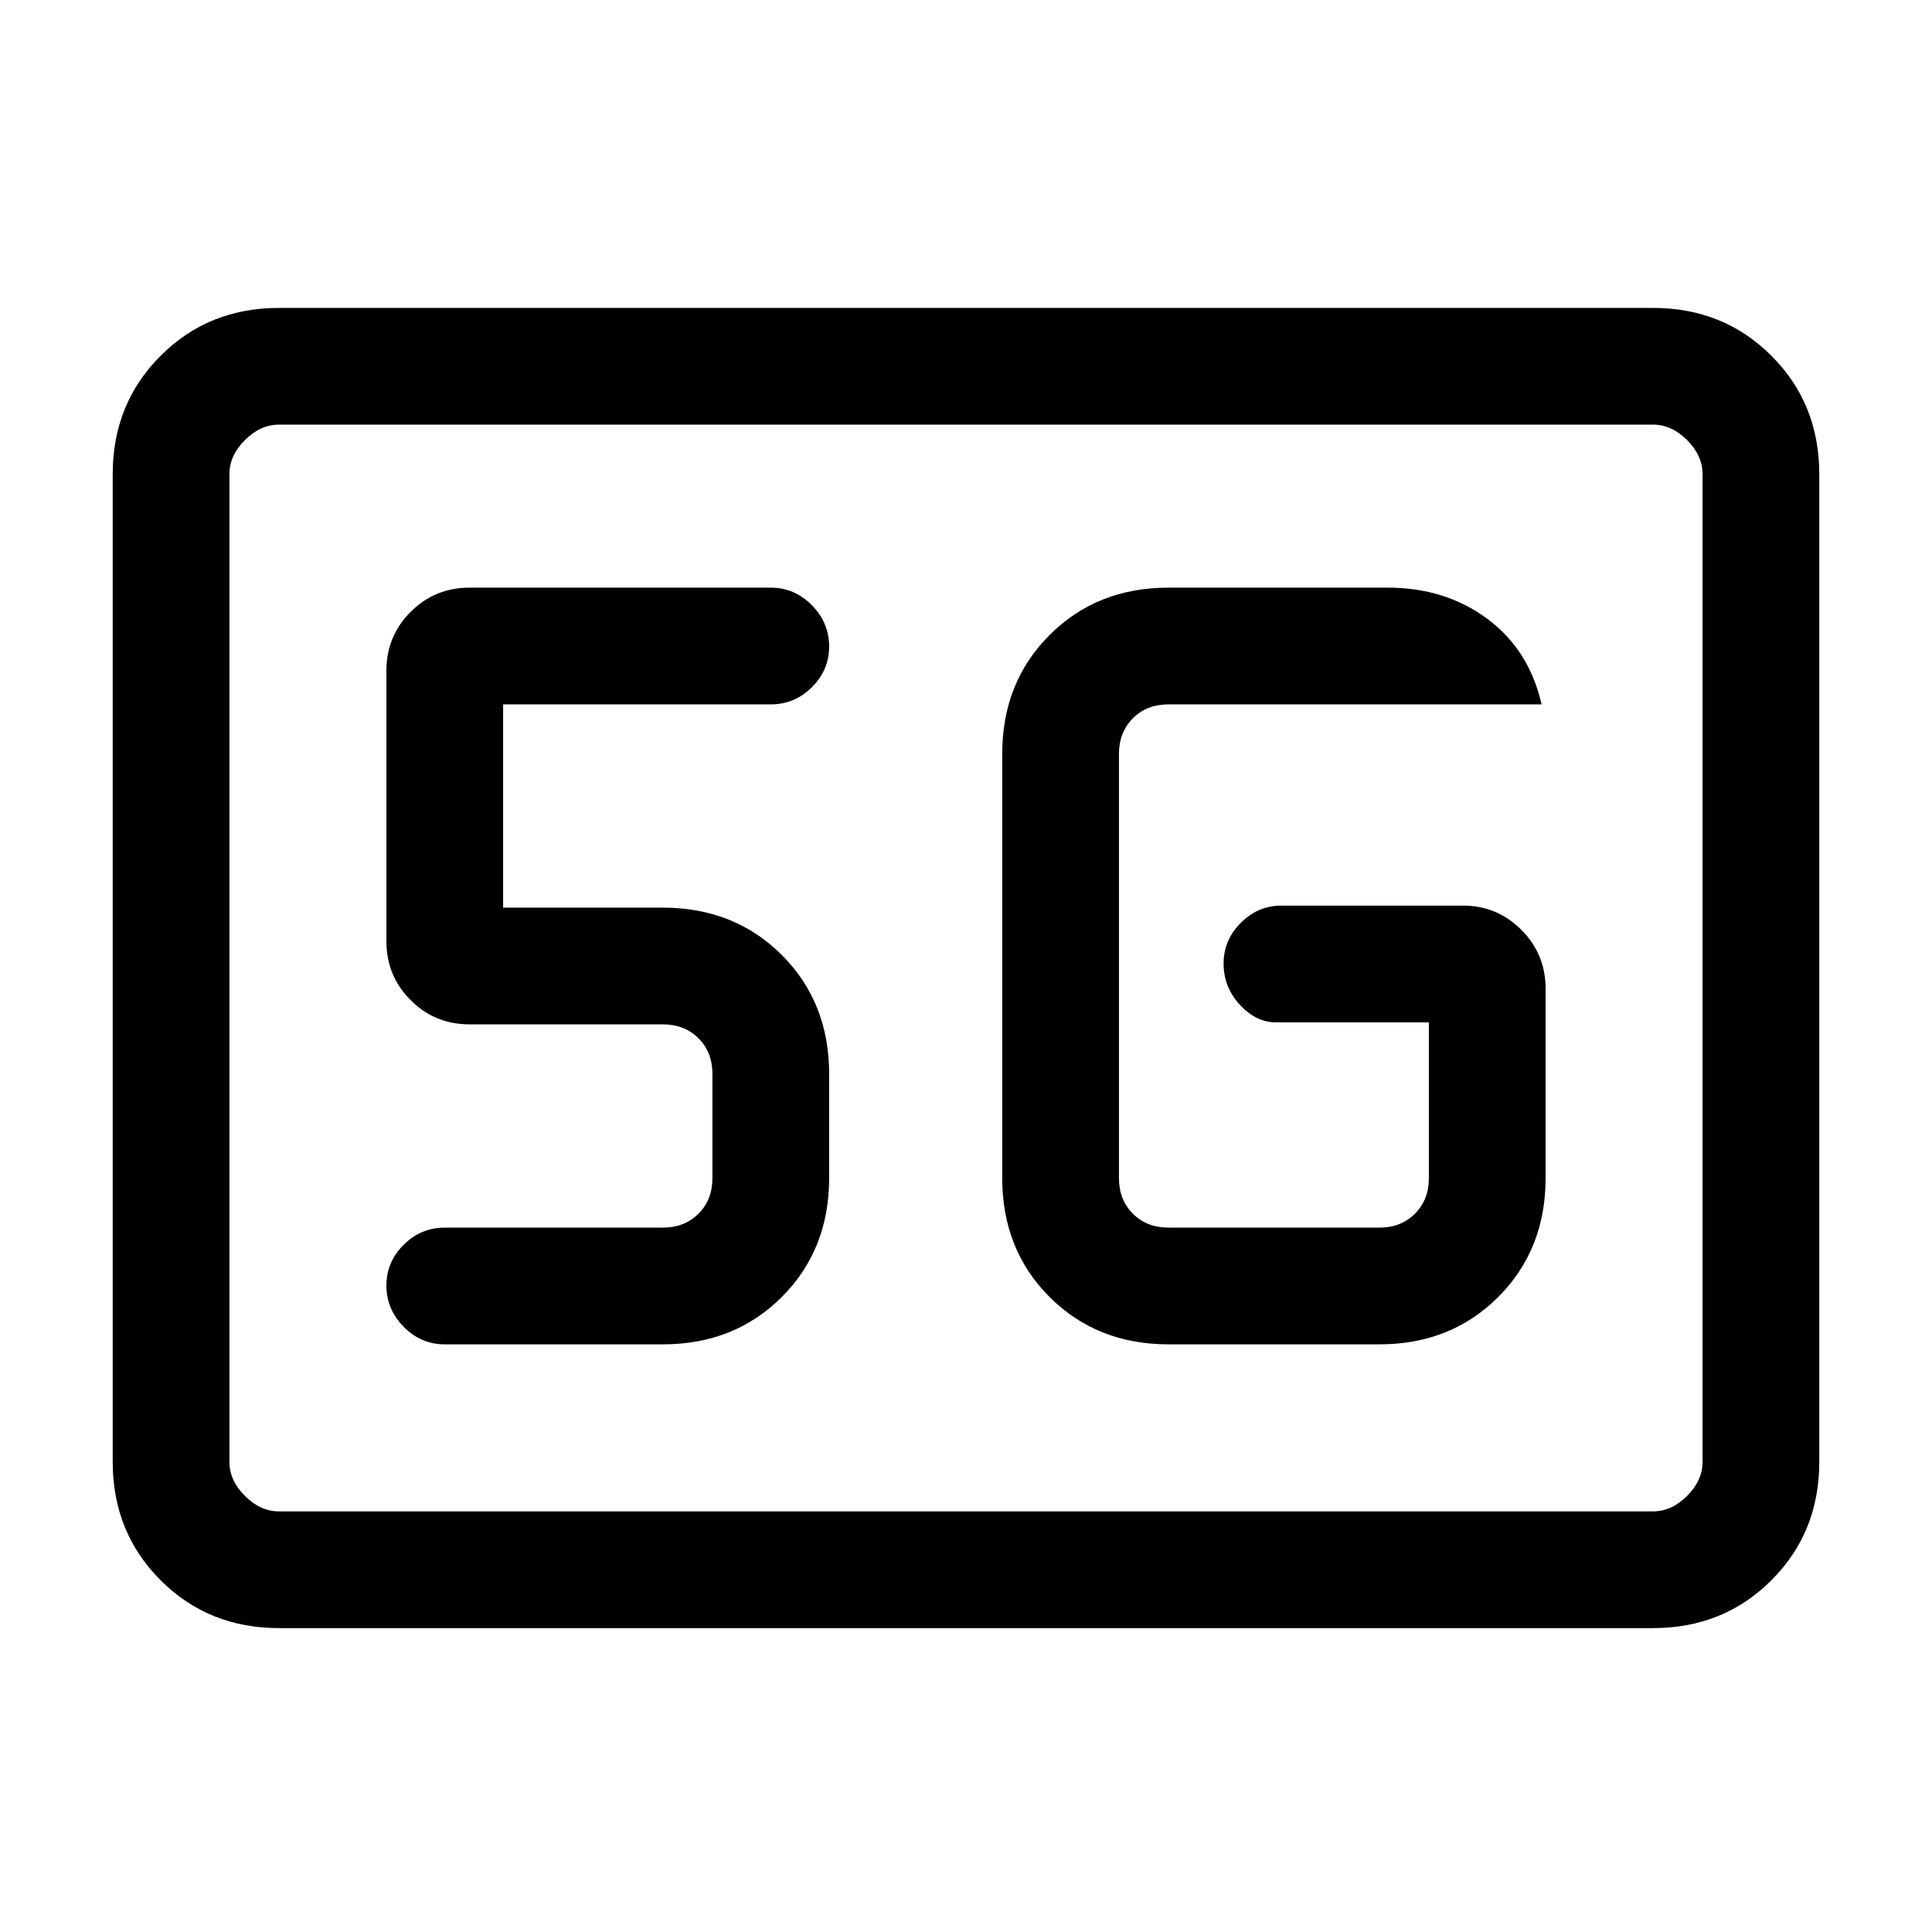 <svg xmlns="http://www.w3.org/2000/svg" height="20" viewBox="0 -960 960 960" width="20"><path d="M138.62-151q-35.05 0-58.83-23.79Q56-198.57 56-233.62v-490.76q0-35.05 23.79-58.83Q103.57-807 138.62-807h682.76q35.05 0 58.83 23.79Q904-759.43 904-724.38v490.76q0 35.05-23.79 58.83Q856.43-151 821.38-151H138.62Zm0-58h682.76q9.24 0 16.93-7.69 7.69-7.69 7.69-16.93v-490.76q0-9.24-7.69-16.93-7.69-7.69-16.93-7.69H138.62q-9.24 0-16.93 7.69-7.69 7.69-7.69 16.93v490.76q0 9.24 7.69 16.93 7.69 7.69 16.93 7.69ZM114-209v-540 540Zm466.62-83h104.76q35.55 0 59.09-23.53Q768-339.07 768-374.62v-94.07q0-17.23-12.04-29.27T727.1-510h-90.51q-11.43 0-20.01 8.52-8.58 8.52-8.58 20.27t8.08 20.48Q624.16-452 634-452h76v77.38q0 10.77-6.92 17.7-6.93 6.92-17.7 6.92H580.62q-10.77 0-17.7-6.92-6.92-6.93-6.92-17.7v-210.76q0-10.77 6.92-17.7 6.93-6.92 17.7-6.92H766q-6.15-27.08-27-42.54Q718.16-668 689.54-668H580.62q-35.55 0-59.09 23.53Q498-620.93 498-585.38v210.76q0 35.55 23.53 59.09Q545.07-292 580.62-292Zm-251.24 0q35.55 0 59.09-23.53Q412-339.07 412-374.62v-51.76q0-35.55-23.53-59.09Q364.93-509 329.38-509H250v-101h133q11.84 0 20.42-8.52 8.58-8.52 8.58-20.27t-8.58-20.48Q394.84-668 383-668H233.31q-17.23 0-29.27 12.04T192-626.69v134.38q0 17.23 12.04 29.27T233.31-451h96.07q10.77 0 17.7 6.92 6.92 6.93 6.92 17.7v51.76q0 10.77-6.92 17.7-6.93 6.92-17.7 6.92H221q-11.84 0-20.42 8.52-8.58 8.52-8.58 20.27t8.58 20.48Q209.16-292 221-292h108.38Z"/></svg>